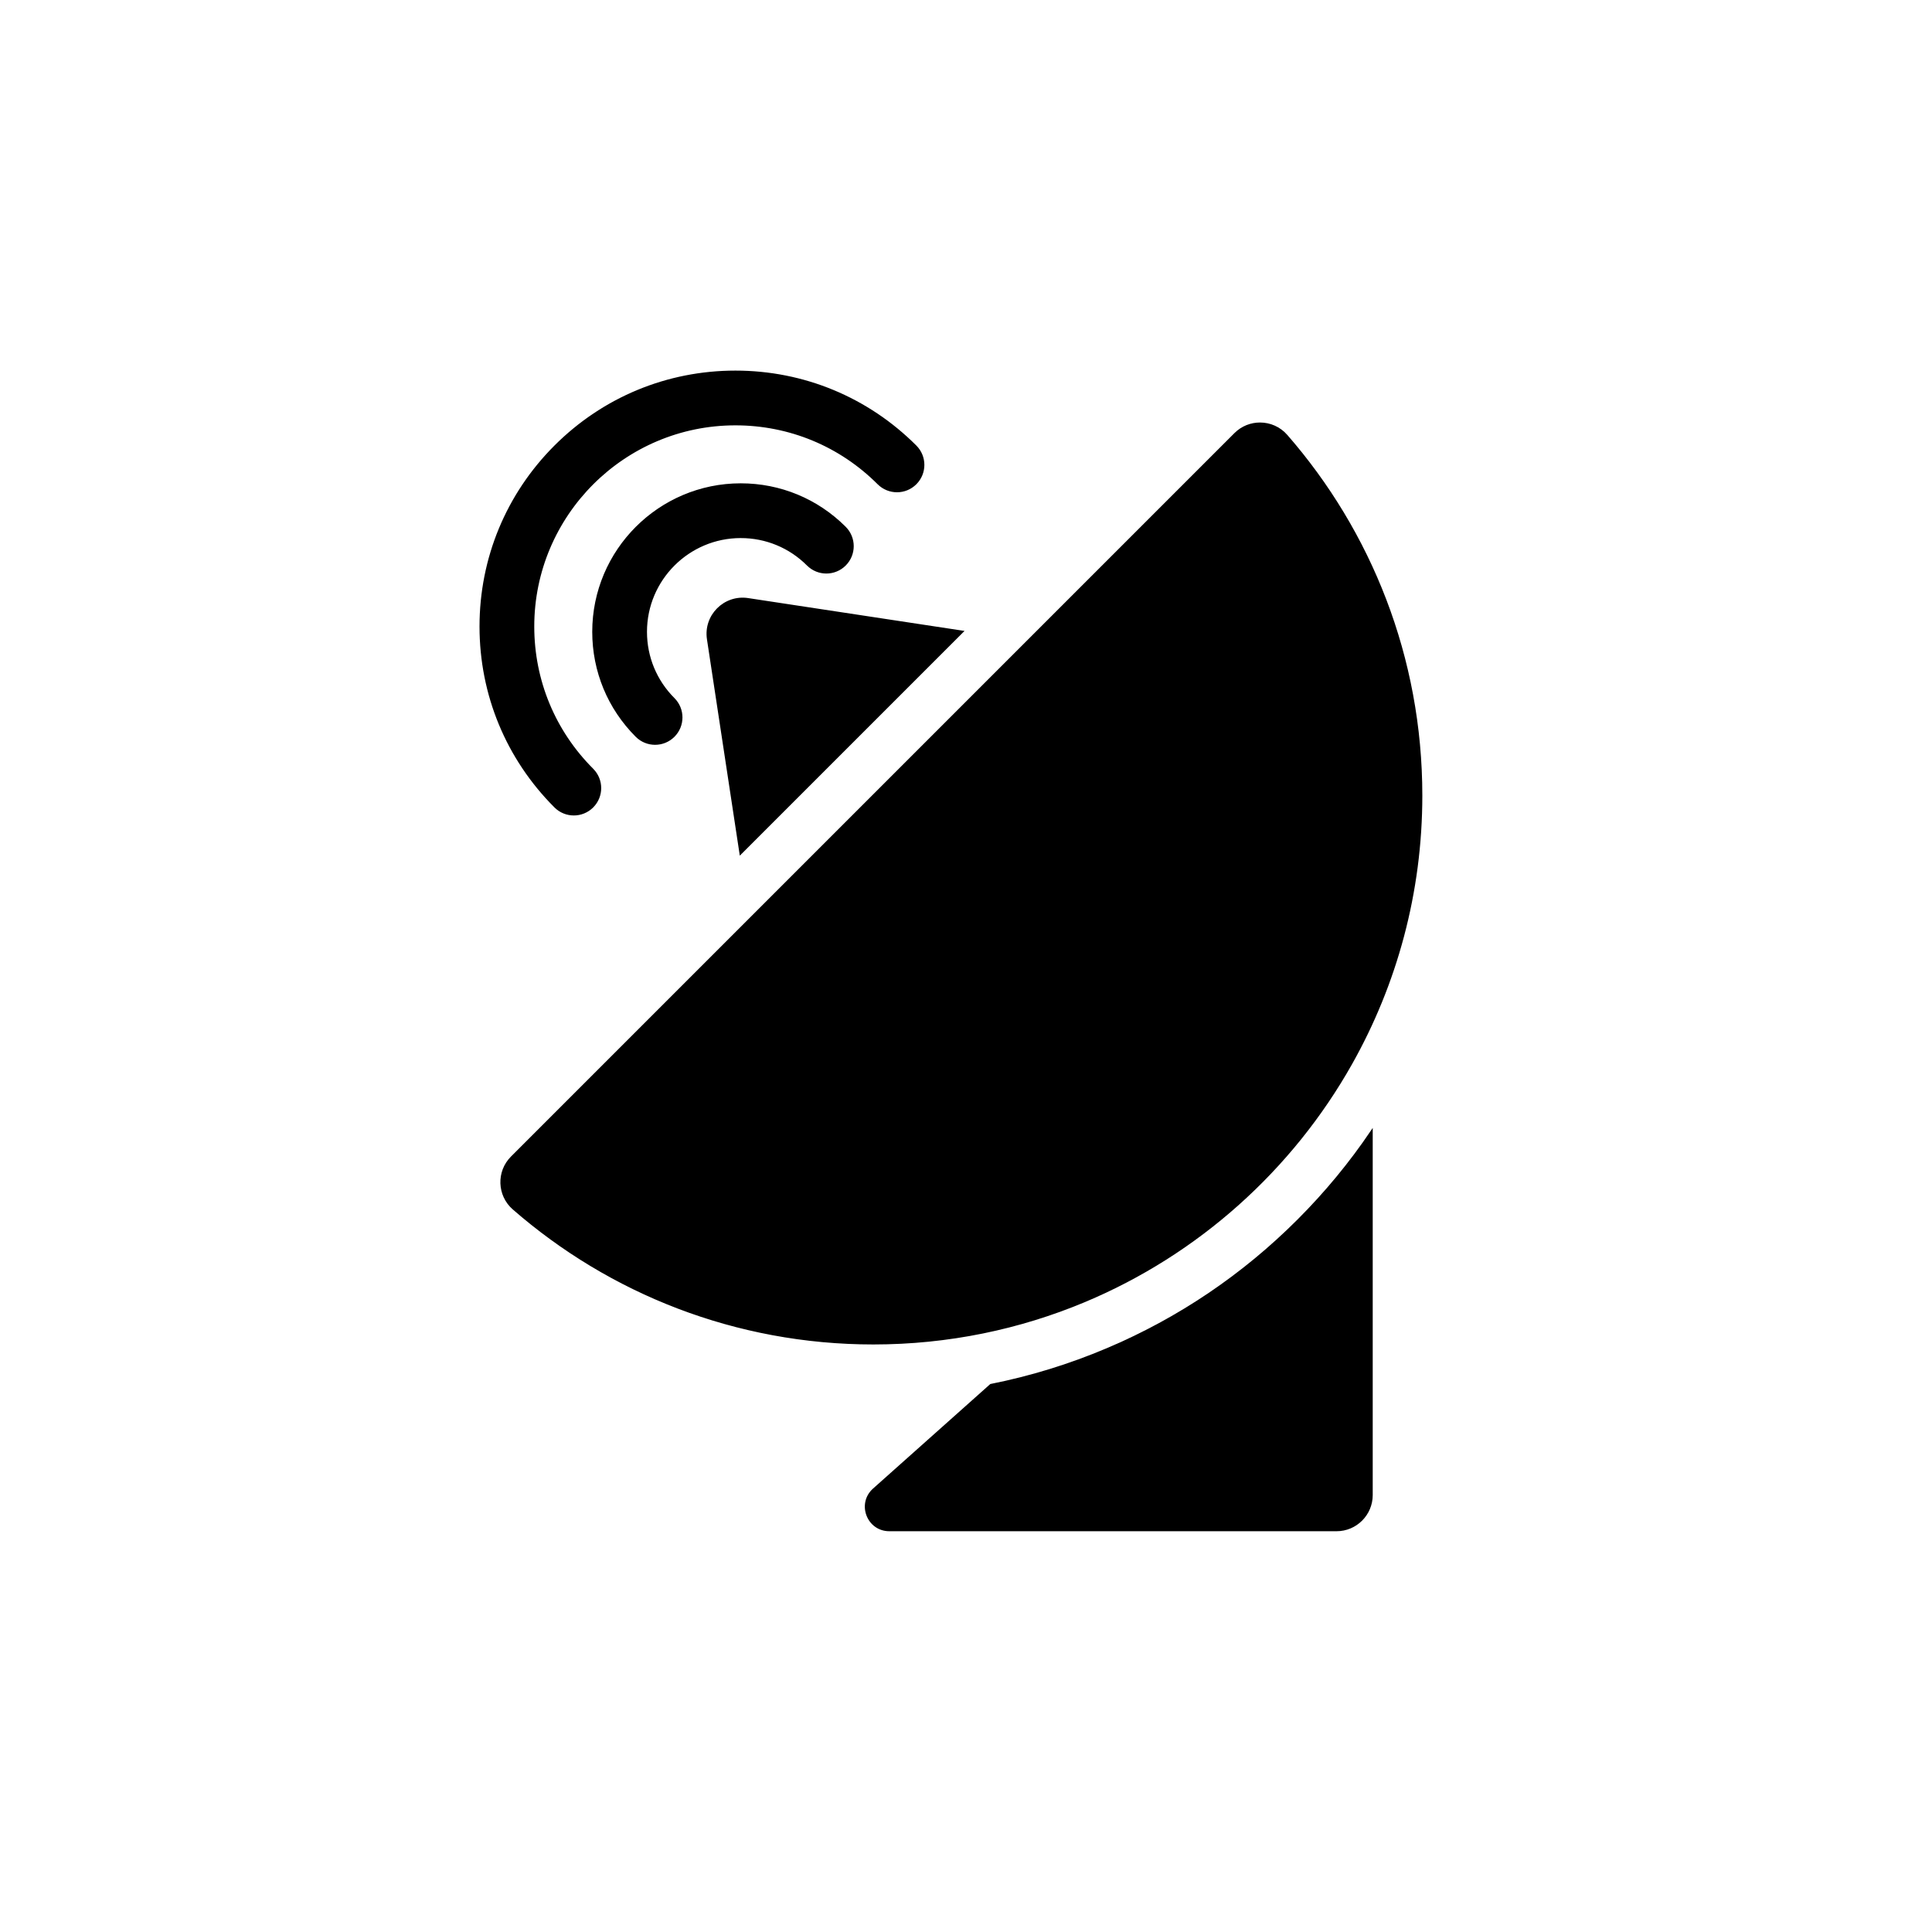 <svg width="150" height="150" xmlns="http://www.w3.org/2000/svg">
 <!-- Created with Method Draw - http://github.com/duopixel/Method-Draw/ -->

 <g>
  <title>background</title>
  <rect fill="#fff" id="canvas_background" height="152" width="152" y="-1" x="-1"/>
 </g>
 <g>
  <title>Layer 1</title>
  <g stroke="null" id="svg_139">
   <g stroke="null" transform="matrix(0.147,0,0,0.147,-322.466,-322.598) " id="svg_117">
    <g stroke="null" id="svg_118">
     <path stroke="null" id="svg_119" d="m2584.728,2645.417l117.295,-117.295l-113.304,-17.202c-12.402,-1.883 -23.076,8.792 -21.193,21.193l17.202,113.304z"/>
     <path stroke="null" id="svg_120" d="m2778.399,2907.073c-19.922,8.436 -40.467,14.752 -61.48,18.924l-61.826,55.115c-8.509,7.586 -3.144,21.669 8.256,21.669l236.204,0c10.278,0 18.611,-8.333 18.611,-18.611l0,-192.256c-11.354,16.822 -24.347,32.568 -38.9,47.121c-29.148,29.147 -63.083,52.039 -100.865,68.038z"/>
     <path stroke="null" id="svg_121" d="m2873.18,2424.586c-3.697,-4.241 -8.867,-6.389 -14.048,-6.389c-4.749,0 -9.508,1.803 -13.155,5.45l-109.678,109.679l-146.367,146.366l-126.056,126.057c-7.626,7.627 -7.191,20.116 0.939,27.203c50.854,44.334 117.347,71.185 190.111,71.185c39.538,0 77.24,-7.96 111.595,-22.357c59.747,-25.038 109.362,-69.553 140.869,-125.576c23.54,-41.856 36.976,-90.132 36.976,-141.507c-0.001,-72.764 -26.852,-139.257 -71.186,-190.111z"/>
     <path stroke="null" id="svg_122" d="m2584.868,2478.233c13.356,0 25.913,5.201 35.358,14.645c5.451,5.45 14.289,5.45 19.74,-0.001c5.451,-5.451 5.45,-14.289 -0.001,-19.74c-14.718,-14.716 -34.285,-22.821 -55.097,-22.821c-42.967,0 -77.923,34.957 -77.923,77.923c0,20.815 8.106,40.384 22.824,55.101c2.725,2.725 6.297,4.088 9.869,4.088s7.145,-1.363 9.87,-4.089c5.451,-5.451 5.451,-14.289 -0.001,-19.739c-9.446,-9.445 -14.647,-22.003 -14.647,-35.361c0.001,-27.573 22.434,-50.006 50.008,-50.006z"/>
     <path stroke="null" id="svg_123" d="m2496.721,2624.742c3.572,0 7.145,-1.363 9.87,-4.089c5.451,-5.451 5.45,-14.289 -0.001,-19.739c-20.161,-20.16 -31.264,-46.966 -31.264,-75.478c-0.001,-58.856 47.883,-106.74 106.739,-106.74c28.509,0 55.313,11.102 75.472,31.26c5.451,5.451 14.289,5.45 19.739,-0.001c5.451,-5.451 5.451,-14.289 -0.001,-19.739c-25.431,-25.431 -59.244,-39.436 -95.21,-39.436c-35.969,0 -69.783,14.007 -95.216,39.439s-39.439,59.248 -39.439,95.216c0,35.969 14.007,69.785 39.442,95.218c2.725,2.726 6.297,4.089 9.869,4.089z"/>
    </g>
   </g>
   <g stroke="null" transform="matrix(0.147,0,0,0.147,-322.466,-322.598) " id="svg_124"/>
   <g stroke="null" transform="matrix(0.147,0,0,0.147,-322.466,-322.598) " id="svg_125"/>
   <g stroke="null" transform="matrix(0.147,0,0,0.147,-322.466,-322.598) " id="svg_126"/>
   <g stroke="null" transform="matrix(0.147,0,0,0.147,-322.466,-322.598) " id="svg_127"/>
   <g stroke="null" transform="matrix(0.147,0,0,0.147,-322.466,-322.598) " id="svg_128"/>
   <g stroke="null" transform="matrix(0.147,0,0,0.147,-322.466,-322.598) " id="svg_129"/>
   <g stroke="null" transform="matrix(0.147,0,0,0.147,-322.466,-322.598) " id="svg_130"/>
   <g stroke="null" transform="matrix(0.147,0,0,0.147,-322.466,-322.598) " id="svg_131"/>
   <g stroke="null" transform="matrix(0.147,0,0,0.147,-322.466,-322.598) " id="svg_132"/>
   <g stroke="null" transform="matrix(0.147,0,0,0.147,-322.466,-322.598) " id="svg_133"/>
   <g stroke="null" transform="matrix(0.147,0,0,0.147,-322.466,-322.598) " id="svg_134"/>
   <g stroke="null" transform="matrix(0.147,0,0,0.147,-322.466,-322.598) " id="svg_135"/>
   <g stroke="null" transform="matrix(0.147,0,0,0.147,-322.466,-322.598) " id="svg_136"/>
   <g stroke="null" transform="matrix(0.147,0,0,0.147,-322.466,-322.598) " id="svg_137"/>
   <g stroke="null" transform="matrix(0.147,0,0,0.147,-322.466,-322.598) " id="svg_138"/>
  </g>
 </g>
</svg>